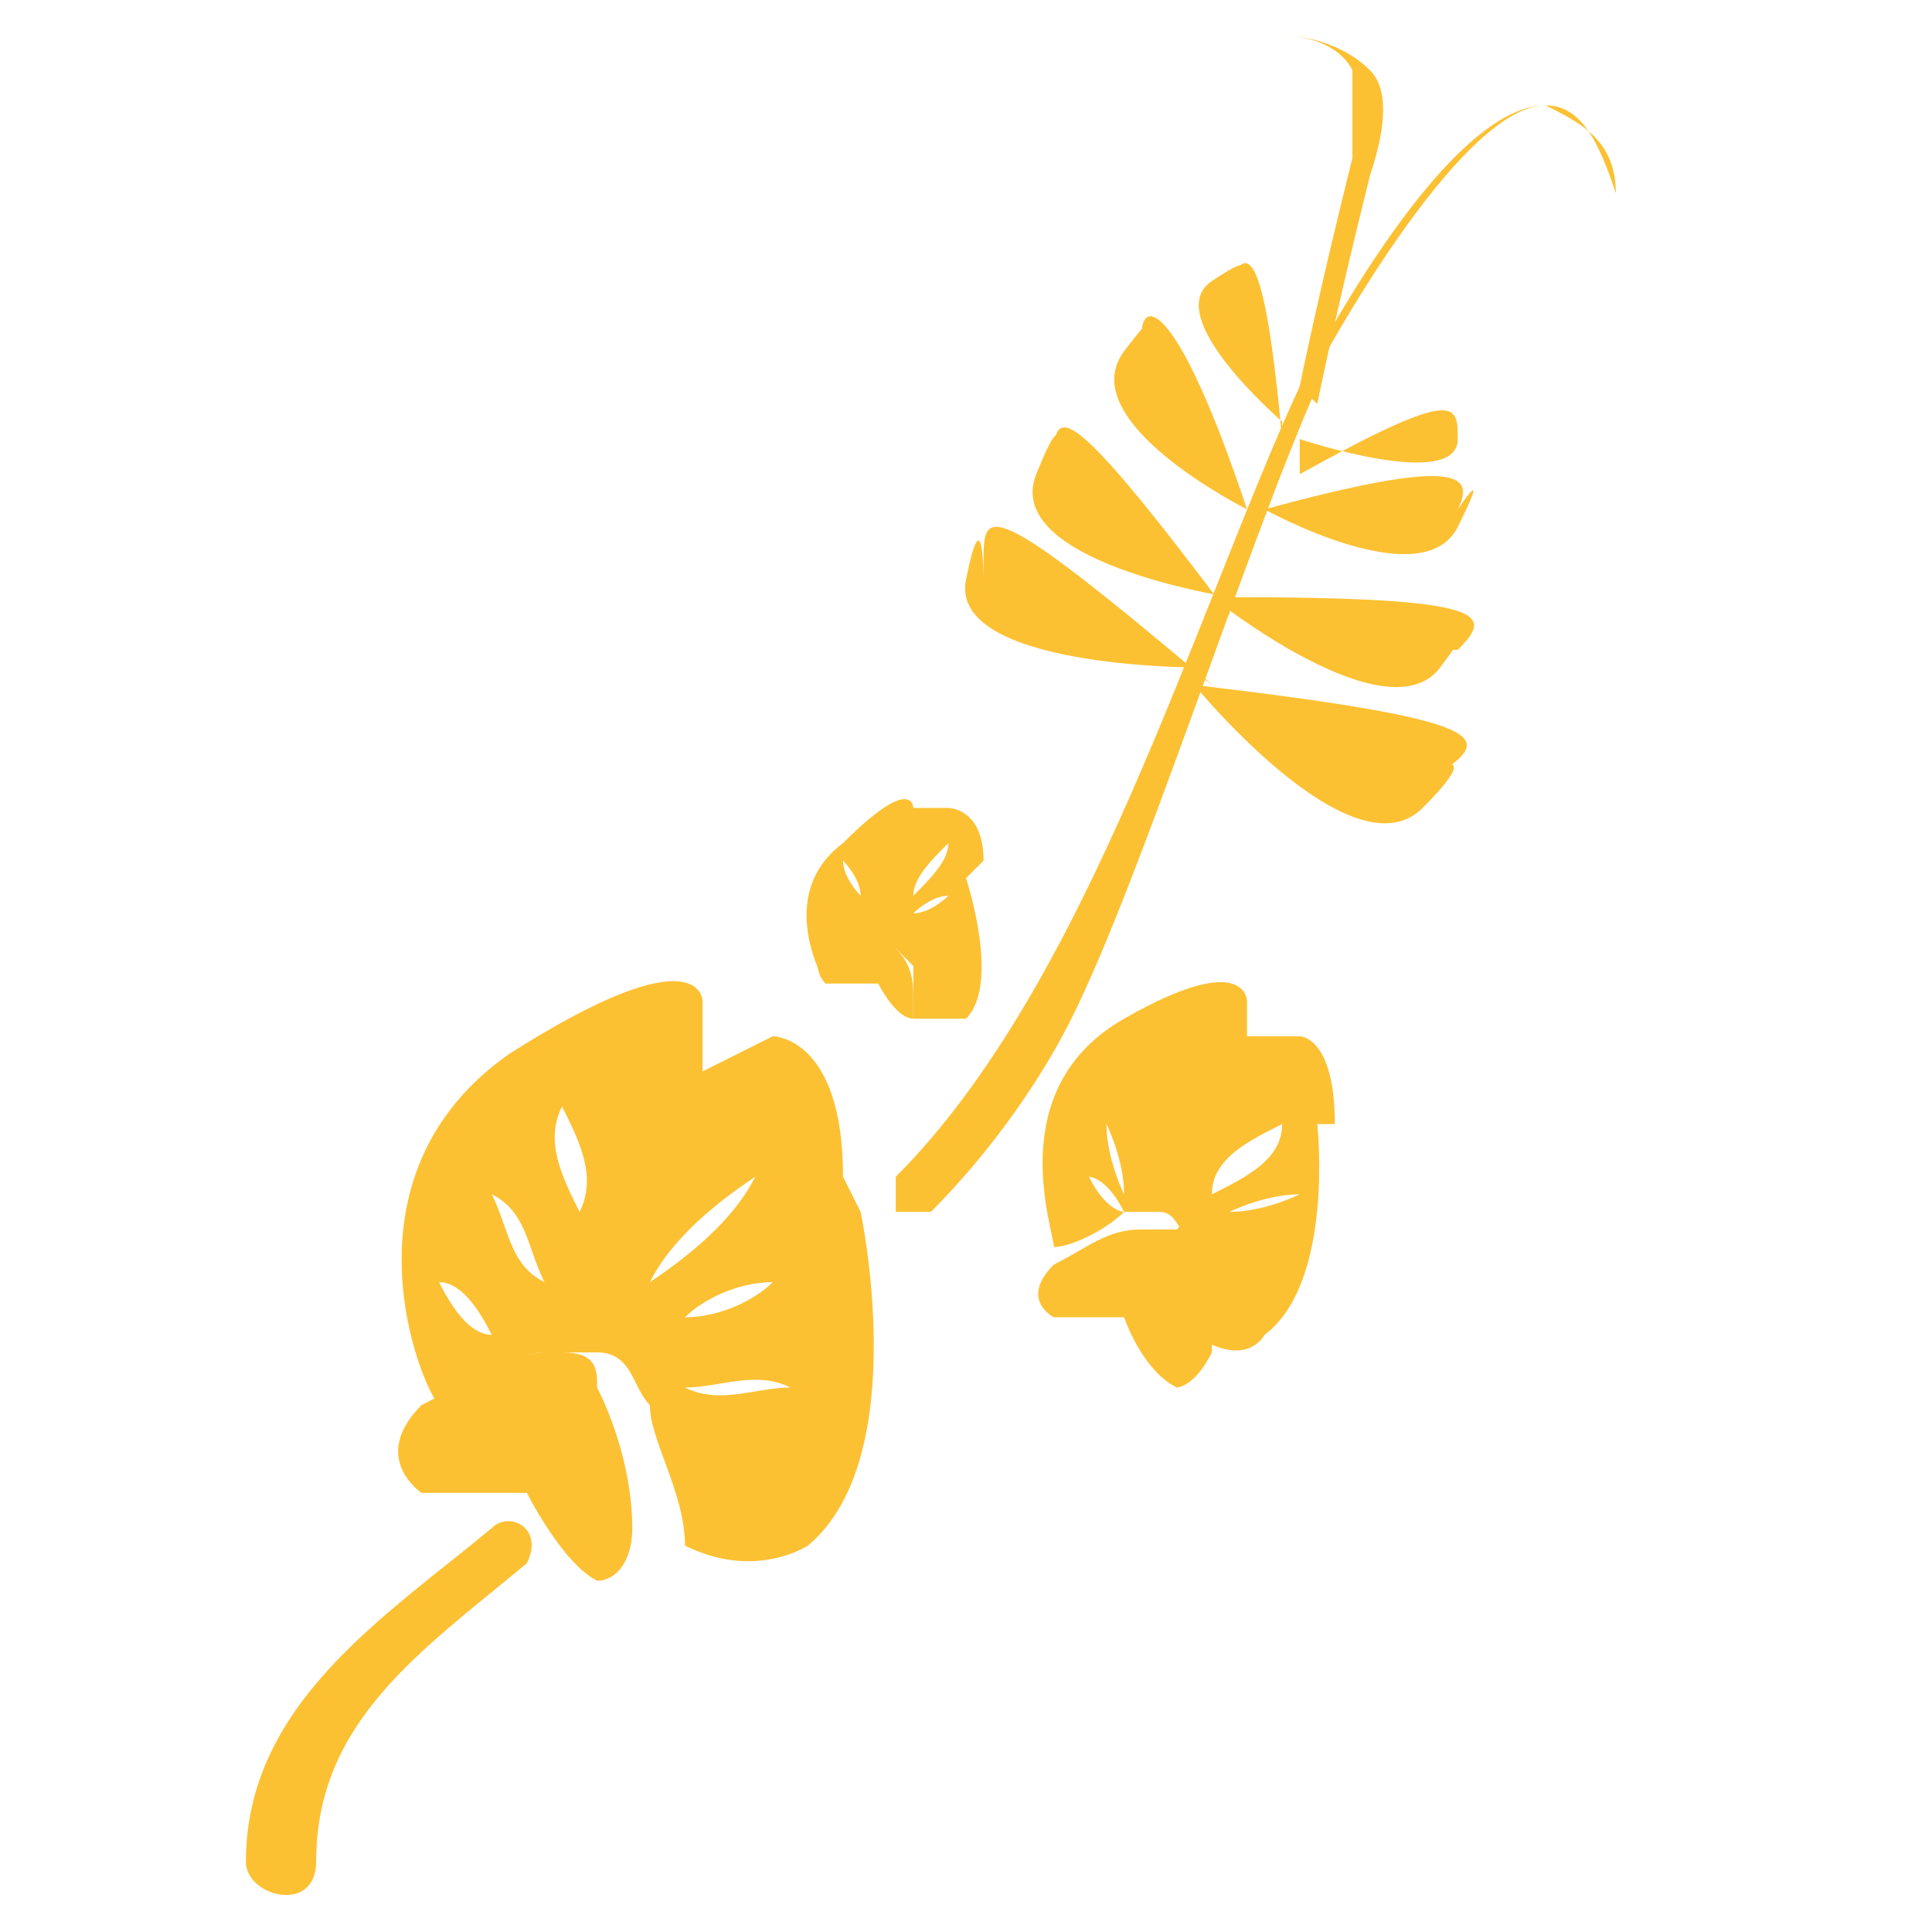 <?xml version="1.0" encoding="UTF-8"?>
<svg id="Livello_1" xmlns="http://www.w3.org/2000/svg" version="1.1" viewBox="0 0 11 11">
  <!-- Generator: Adobe Illustrator 29.7.1, SVG Export Plug-In . SVG Version: 2.1.1 Build 8)  -->
  <defs>
    <style>
      .st0 {
        fill: #fcc133;
      }
    </style>
  </defs>
  <g id="vecce">
    <g>
      <path class="st0" d="M3.4,7.7c0,0-.2,0-.3,0-.2,0-.5.2-.7.3-.3.3,0,.5,0,.5h.6c0,0,.2.4.4.5.1,0,.2-.1.2-.3,0-.3-.1-.6-.2-.8,0-.1,0-.2-.2-.2Z"/>
      <path class="st0" d="M4.8,6.7c0-.8-.4-.8-.4-.8l-.4.2v-.4s0-.4-1.1.3c-1,.7-.5,1.9-.4,2,.2-.1.4-.3.6-.3,0,0,.3,0,.3,0,.2,0,.2.2.3.3,0,.2.2.5.2.8.4.2.7,0,.7,0,.6-.5.3-1.9.3-1.9ZM2.5,7.3c.1,0,.2.1.3.3-.1,0-.2-.1-.3-.3ZM2.8,6.8c.2.1.2.3.3.5-.2-.1-.2-.3-.3-.5ZM3.2,6.3c.1.2.2.4.1.6-.1-.2-.2-.4-.1-.6ZM3.7,7.3c.1-.2.3-.4.6-.6-.1.2-.3.4-.6.6ZM3.9,7.5c.1-.1.3-.2.5-.2-.1.1-.3.2-.5.2ZM3.9,7.9c.2,0,.4-.1.6,0-.2,0-.4.1-.6,0Z"/>
    </g>
    <g>
      <path class="st0" d="M6.7,7c0,0-.1,0-.2,0-.2,0-.3.1-.5.2-.2.2,0,.3,0,.3h.4s.1.3.3.4c0,0,.1,0,.2-.2,0-.2,0-.4,0-.6,0,0,0-.1-.1-.2Z"/>
      <path class="st0" d="M7.6,6.4c0-.5-.2-.5-.2-.5h-.3c0,.1,0-.2,0-.2,0,0,0-.3-.7.1-.7.4-.4,1.2-.4,1.3.1,0,.3-.1.4-.2,0,0,.2,0,.2,0,.1,0,.1.1.2.2,0,.2,0,.4,0,.5.3.2.4,0,.4,0,.4-.3.3-1.2.3-1.2ZM6.2,6.7c0,0,.1,0,.2.2,0,0-.1,0-.2-.2ZM6.3,6.4c0,0,.1.2.1.4,0,0-.1-.2-.1-.4ZM6.7,6.1c0,.1,0,.2,0,.4,0-.1,0-.2,0-.4ZM6.9,6.8c0-.2.2-.3.4-.4,0,.2-.2.3-.4.4ZM7,6.9c0,0,.2-.1.4-.1,0,0-.2.1-.4.1ZM7,7.2c.1,0,.3,0,.4,0-.1,0-.3,0-.4,0Z"/>
    </g>
    <g>
      <path class="st0" d="M5.1,5.3s0,0-.1,0c0,0-.2,0-.3.1-.1.1,0,.2,0,.2h.3s.1.2.2.2c0,0,0,0,0-.1,0-.1,0-.2-.1-.3,0,0,0,0,0,0Z"/>
      <path class="st0" d="M5.6,4.9c0-.3-.2-.3-.2-.3h-.2c0,0,0,0,0,0,0,0,0-.2-.4.2-.4.3-.1.8-.1.8,0,0,.2-.1.3-.2,0,0,.1,0,.1,0,0,0,0,0,.1.1,0,0,0,.2,0,.3.2,0,.3,0,.3,0,.2-.2,0-.8,0-.8ZM4.7,5.2c0,0,0,0,.1.1,0,0,0,0-.1-.1ZM4.8,4.9c0,0,.1.1.1.2,0,0-.1-.1-.1-.2ZM4.9,4.7c0,0,0,.1,0,.2,0,0,0-.1,0-.2ZM5.2,5.1c0-.1.1-.2.2-.3,0,.1-.1.2-.2.3ZM5.2,5.2c0,0,.1-.1.2-.1,0,0-.1.1-.2.1ZM5.3,5.4c0,0,.2,0,.3,0,0,0-.2,0-.3,0Z"/>
    </g>
    <path class="st0" d="M1.4,10.6c0-.9.8-1.4,1.4-1.9.1-.1.3,0,.2.2-.6.5-1.2.9-1.2,1.7,0,.3-.4.2-.4,0h0Z"/>
    <path class="st0" d="M7,3.4s-1.3-.2-1.1-.7.1,0,.1,0c0,0,0-.1,0-.1,0-.3.1-.3,1,.9h0Z"/>
    <path class="st0" d="M7.1,2.9s-1-.5-.7-.9.1,0,.1,0c0,0,0,0,0-.1,0-.2.2-.2.6,1h0Z"/>
    <path class="st0" d="M7.3,2.4s-.7-.6-.4-.8.1,0,.1,0c0,0,0,0,0,0,.1-.2.2-.2.3.9h0Z"/>
    <path class="st0" d="M6.9,3.4s1,.8,1.3.4,0-.1,0-.1c0,0,0,0,.1,0,.2-.2.2-.3-1.3-.3h0Z"/>
    <path class="st0" d="M6.8,3.8s-1.4,0-1.3-.5.1,0,.1,0c0,0,0-.1,0-.1,0-.3,0-.4,1.3.7h0Z"/>
    <path class="st0" d="M6.8,3.9s.9,1.1,1.3.7,0-.2,0-.2c0,0,.1,0,.1,0,.3-.2.3-.3-1.4-.5h0Z"/>
    <path class="st0" d="M7.2,2.9s.9.5,1.1.1,0-.1,0-.1c0,0,0,0,0,0,.1-.2,0-.3-1.1,0h0Z"/>
    <path class="st0" d="M7.4,2.5s.9.3.9,0,0,0,0,0c0,0,0,0,0,0,0-.2,0-.3-.9.2h0Z"/>
    <path class="st0" d="M7.5,2.2c-.4.9-1,2.8-1.4,3.6-.2.4-.5.8-.8,1.1,0,0-.2,0-.2,0,0,0,0-.2,0-.2,1.1-1.1,1.7-3.2,2.3-4.5,0,0,.1,0,0,0h0Z"/>
    <path class="st0" d="M7.4,2.2s0,0,0,0c0,0,0,0,0,0,0,0,.1-.5.3-1.3,0-.2,0-.4,0-.5-.1-.2-.4-.2-.4-.2,0,0,0,0,0,0s0,0,0,0c0,0,.3,0,.5.2.1.1.1.3,0,.6-.2.8-.3,1.3-.3,1.3,0,0,0,0,0,0Z"/>
    <path class="st0" d="M7.4,2.2s0,0,0,0c0,0,0,0,0,0,0,0,.8-1.6,1.4-1.6s0,0,0,0c.2,0,.3.2.4.5,0,0,0,0,0,0,0,0,0,0,0,0,0-.3-.2-.4-.4-.5,0,0,0,0,0,0-.5,0-1.3,1.5-1.3,1.5s0,0,0,0Z"/>
  </g>
</svg>